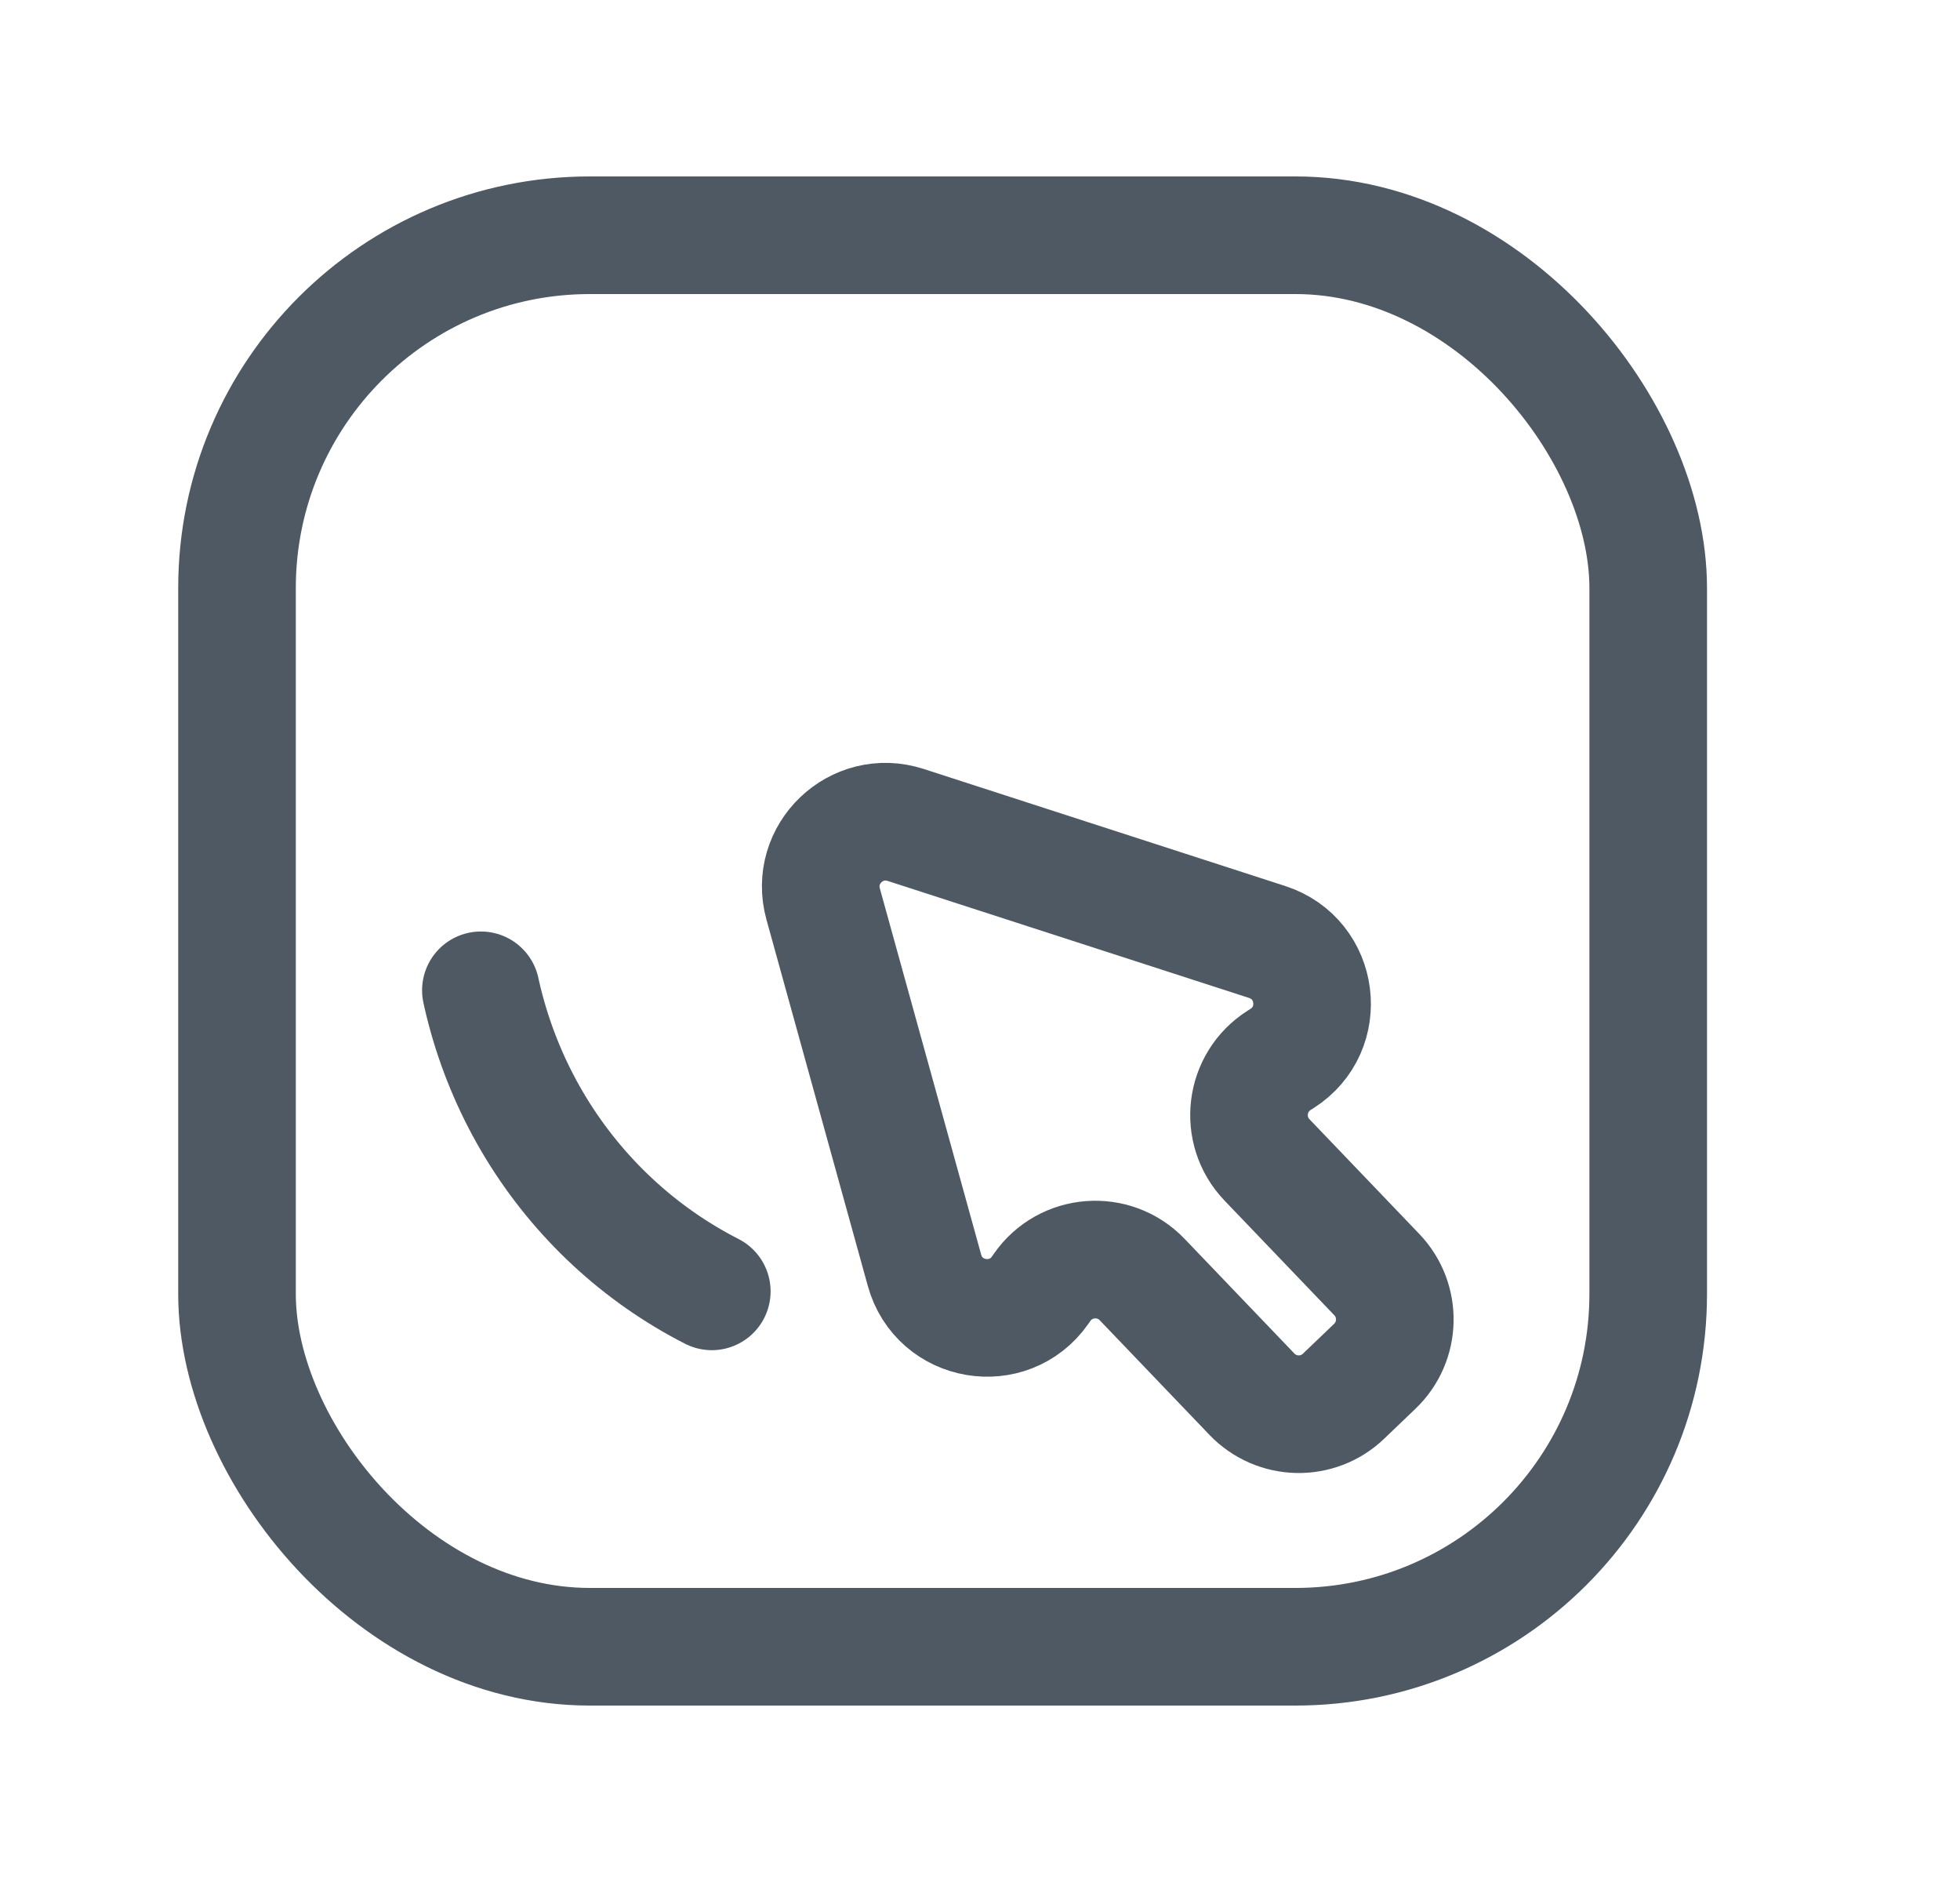 <svg width="25" height="24" viewBox="0 0 25 24" fill="none" xmlns="http://www.w3.org/2000/svg">
<path d="M9.079 16.468C8.156 15.997 7.38 15.276 6.836 14.384C6.293 13.492 6.004 12.465 6.001 11.417C5.998 10.368 6.282 9.34 6.82 8.445C7.358 7.55 8.13 6.824 9.05 6.347C9.971 5.87 11.003 5.662 12.033 5.744C13.063 5.827 14.05 6.197 14.885 6.814C15.72 7.432 16.37 8.272 16.763 9.241" stroke="#4E5964" stroke-width="1.5" stroke-linecap="round" stroke-dasharray="5 20"/>
<path d="M17.536 17.423L17.137 17.805C16.808 18.121 16.284 18.109 15.968 17.779L14.568 16.317C14.207 15.941 13.591 15.988 13.293 16.416L13.267 16.453C12.866 17.026 11.978 16.874 11.792 16.199L10.499 11.527C10.324 10.892 10.925 10.317 11.552 10.52L16.164 12.013C16.829 12.229 16.943 13.122 16.353 13.498L16.315 13.522C15.874 13.802 15.8 14.415 16.161 14.792L17.561 16.254C17.877 16.584 17.866 17.107 17.536 17.423Z" stroke="#4E5964" stroke-width="1.5"/>
<rect x="3.023" y="3" width="18" height="18" rx="4.5" stroke="#4E5964" stroke-width="1.5"/>
</svg>
